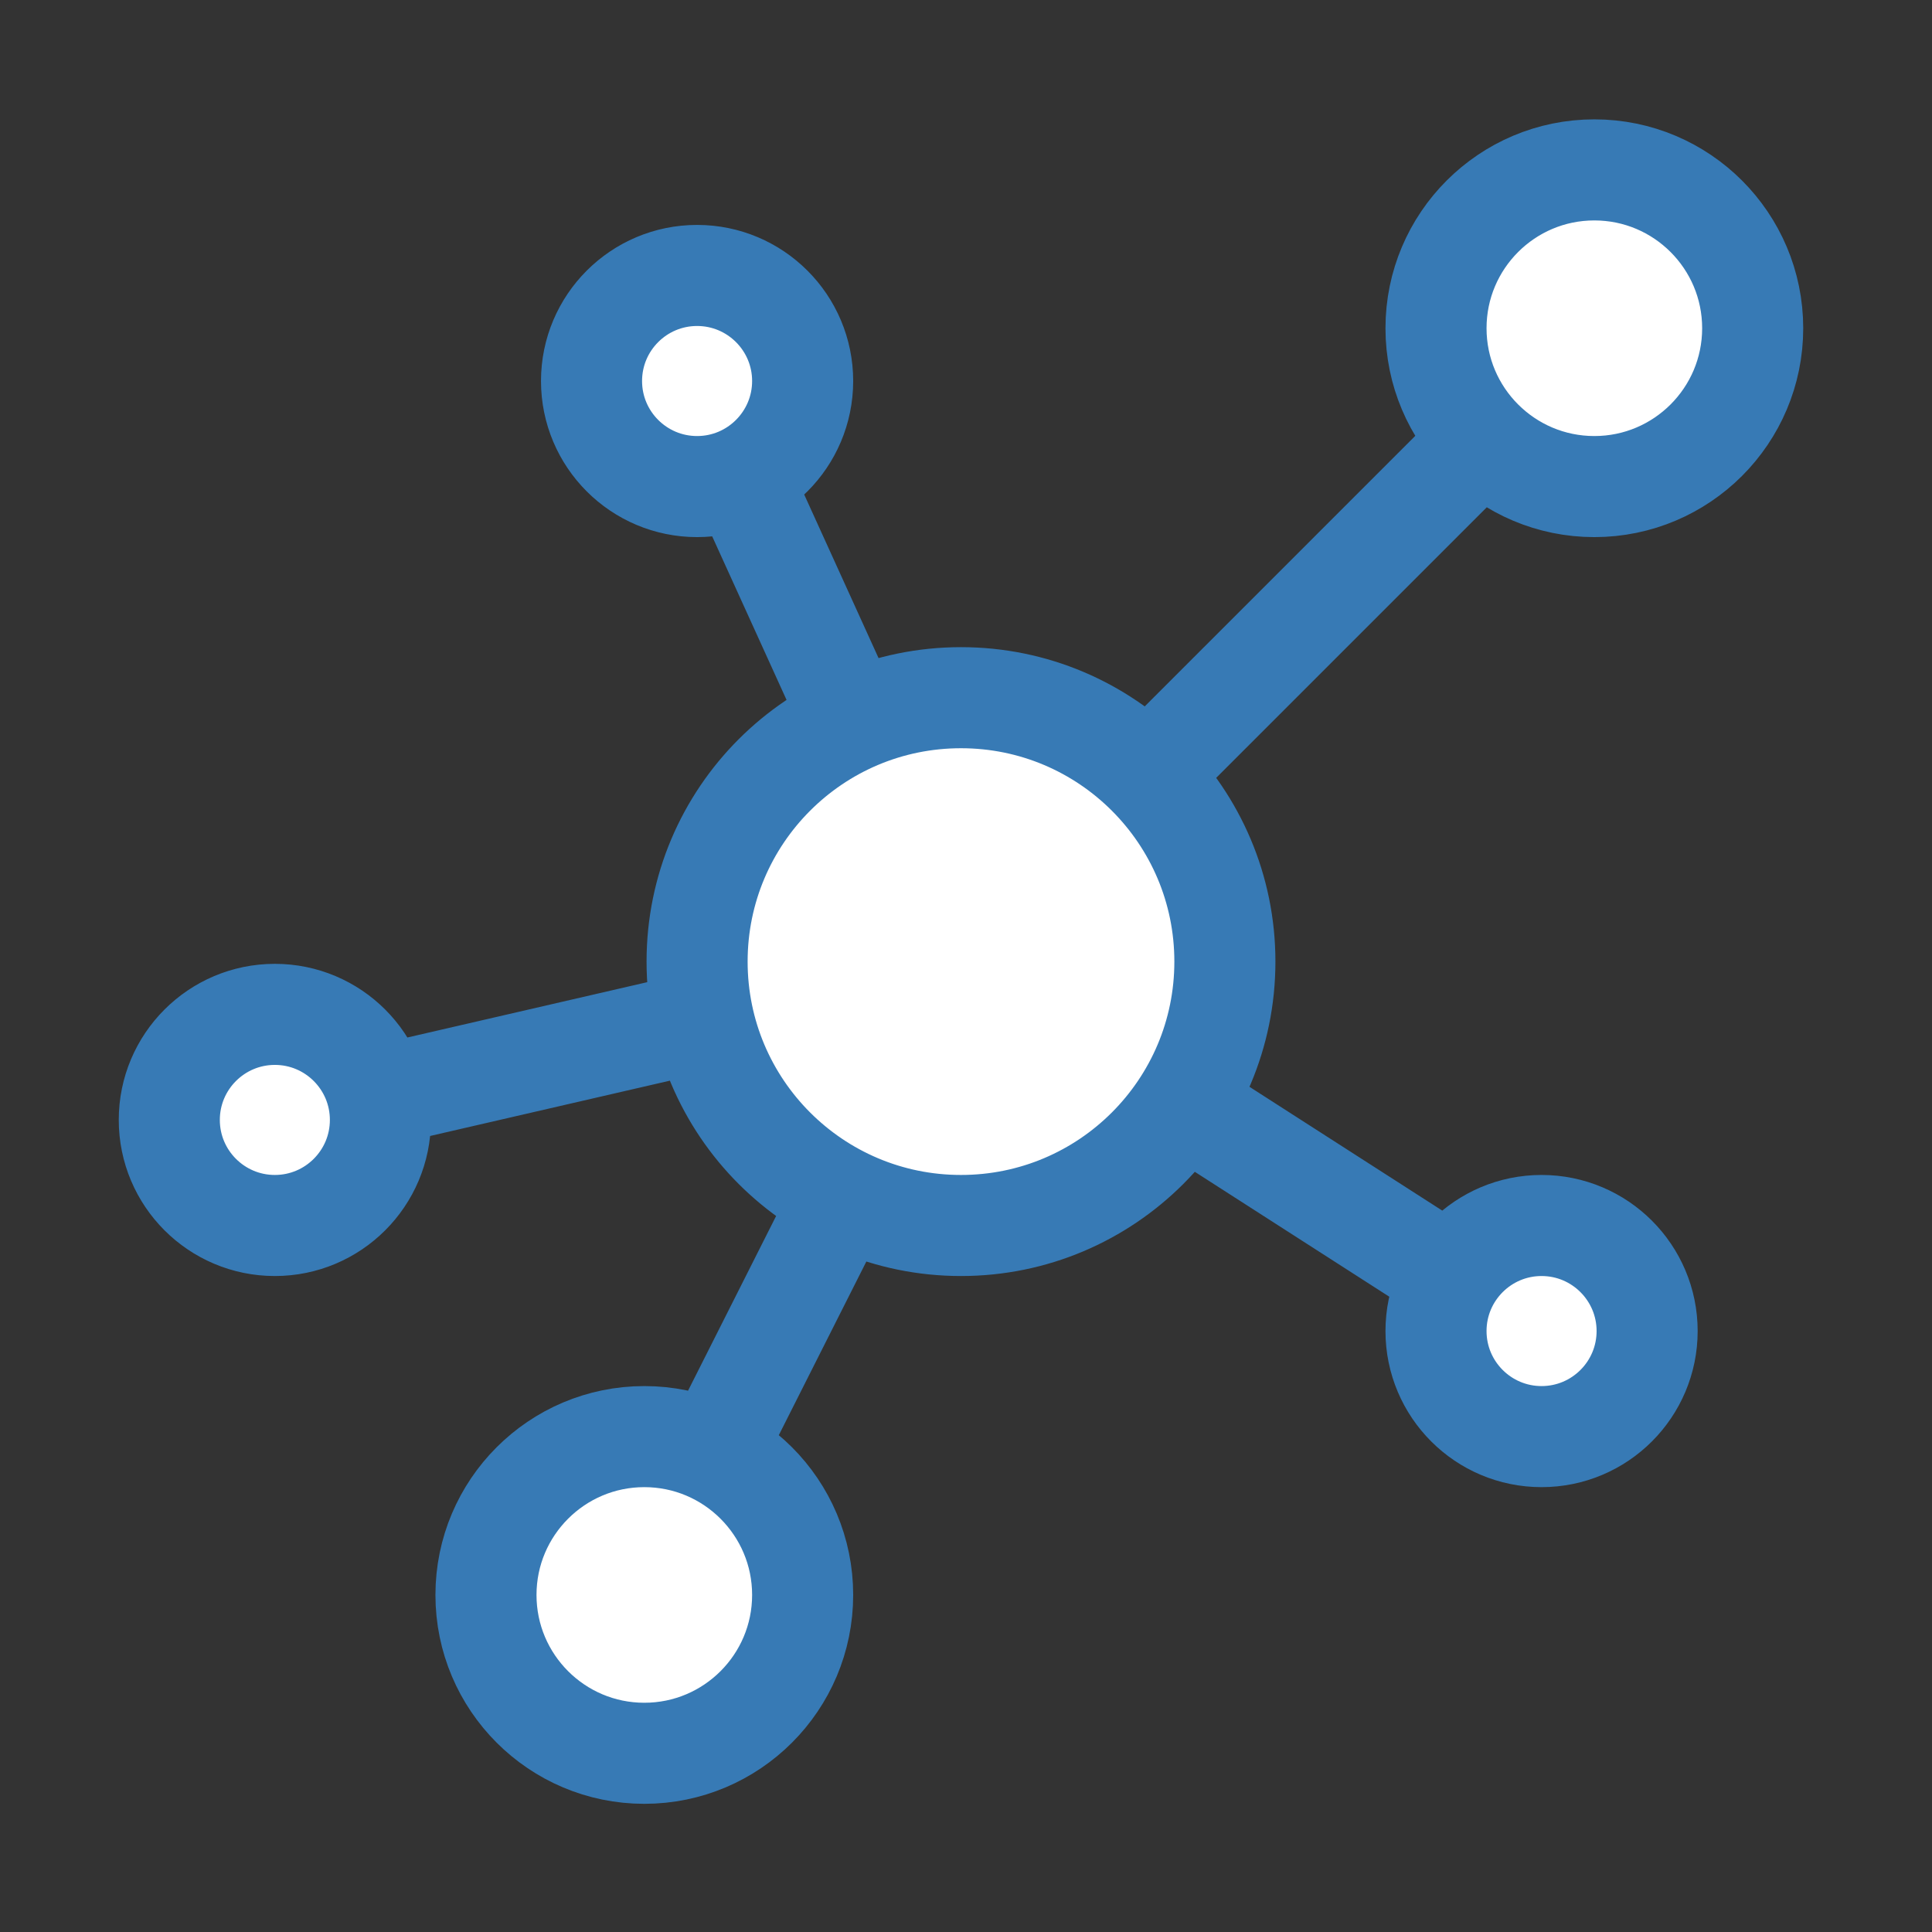﻿<?xml version='1.0' encoding='UTF-8'?>
<svg viewBox="-2.009 -2 32 32" xmlns="http://www.w3.org/2000/svg" xmlns:xlink="http://www.w3.org/1999/xlink">
  <rect x="-2.009" y="-2" width="32" height="32" fill="#333333" stroke="none"/>
  <g transform="translate(0, 0)">
    <g id="Layer_1" transform="translate(-0.972, -0.953)">
      <g transform="matrix(0.93, 0, 0, 0.93, 0, 0)">
        <g id="icon">
          <path d="M16, 11.3C18.596, 11.3 20.7, 13.404 20.7, 16C20.7, 18.596 18.596, 20.7 16, 20.7C13.404, 20.7 11.3, 18.596 11.3, 16C11.3, 13.404 13.404, 11.3 16, 11.3zM24.46, 4.72C24.46, 6.277 25.723, 7.54 27.28, 7.54C28.837, 7.54 30.1, 6.277 30.1, 4.72C30.1, 3.163 28.837, 1.9 27.28, 1.9C25.723, 1.9 24.46, 3.163 24.46, 4.72zM7.54, 27.28C7.54, 28.837 8.803, 30.1 10.36, 30.1C11.917, 30.1 13.18, 28.837 13.18, 27.28C13.18, 25.723 11.917, 24.46 10.36, 24.46C8.803, 24.46 7.54, 25.723 7.54, 27.28zM19.29, 12.71L25.306, 6.694M9.42, 5.66C9.42, 6.698 10.262, 7.54 11.3, 7.54C12.338, 7.54 13.18, 6.698 13.18, 5.66C13.18, 4.622 12.338, 3.78 11.3, 3.78C10.262, 3.78 9.42, 4.622 9.42, 5.66zM1.9, 18.82C1.9, 19.858 2.742, 20.7 3.78, 20.7C4.818, 20.7 5.66, 19.858 5.66, 18.82C5.66, 17.782 4.818, 16.94 3.78, 16.94C2.742, 16.94 1.9, 17.782 1.9, 18.82zM24.46, 22.58C24.46, 23.618 25.302, 24.46 26.34, 24.46C27.378, 24.46 28.22, 23.618 28.22, 22.58C28.22, 21.542 27.378, 20.7 26.34, 20.7C25.302, 20.7 24.46, 21.542 24.46, 22.58zM12.095, 7.409L14.028, 11.661M24.622, 21.537L20.022, 18.583M5.744, 18.367L11.327, 17.079M13.849, 20.266L11.603, 24.721" fill="#FFFFFF" fill-opacity="1" class="White" stroke="#377AB5" stroke-width="1.8px" stroke-miterlimit="10" stroke-opacity="1" />
        </g>
      </g>
    </g>
  </g>
</svg>